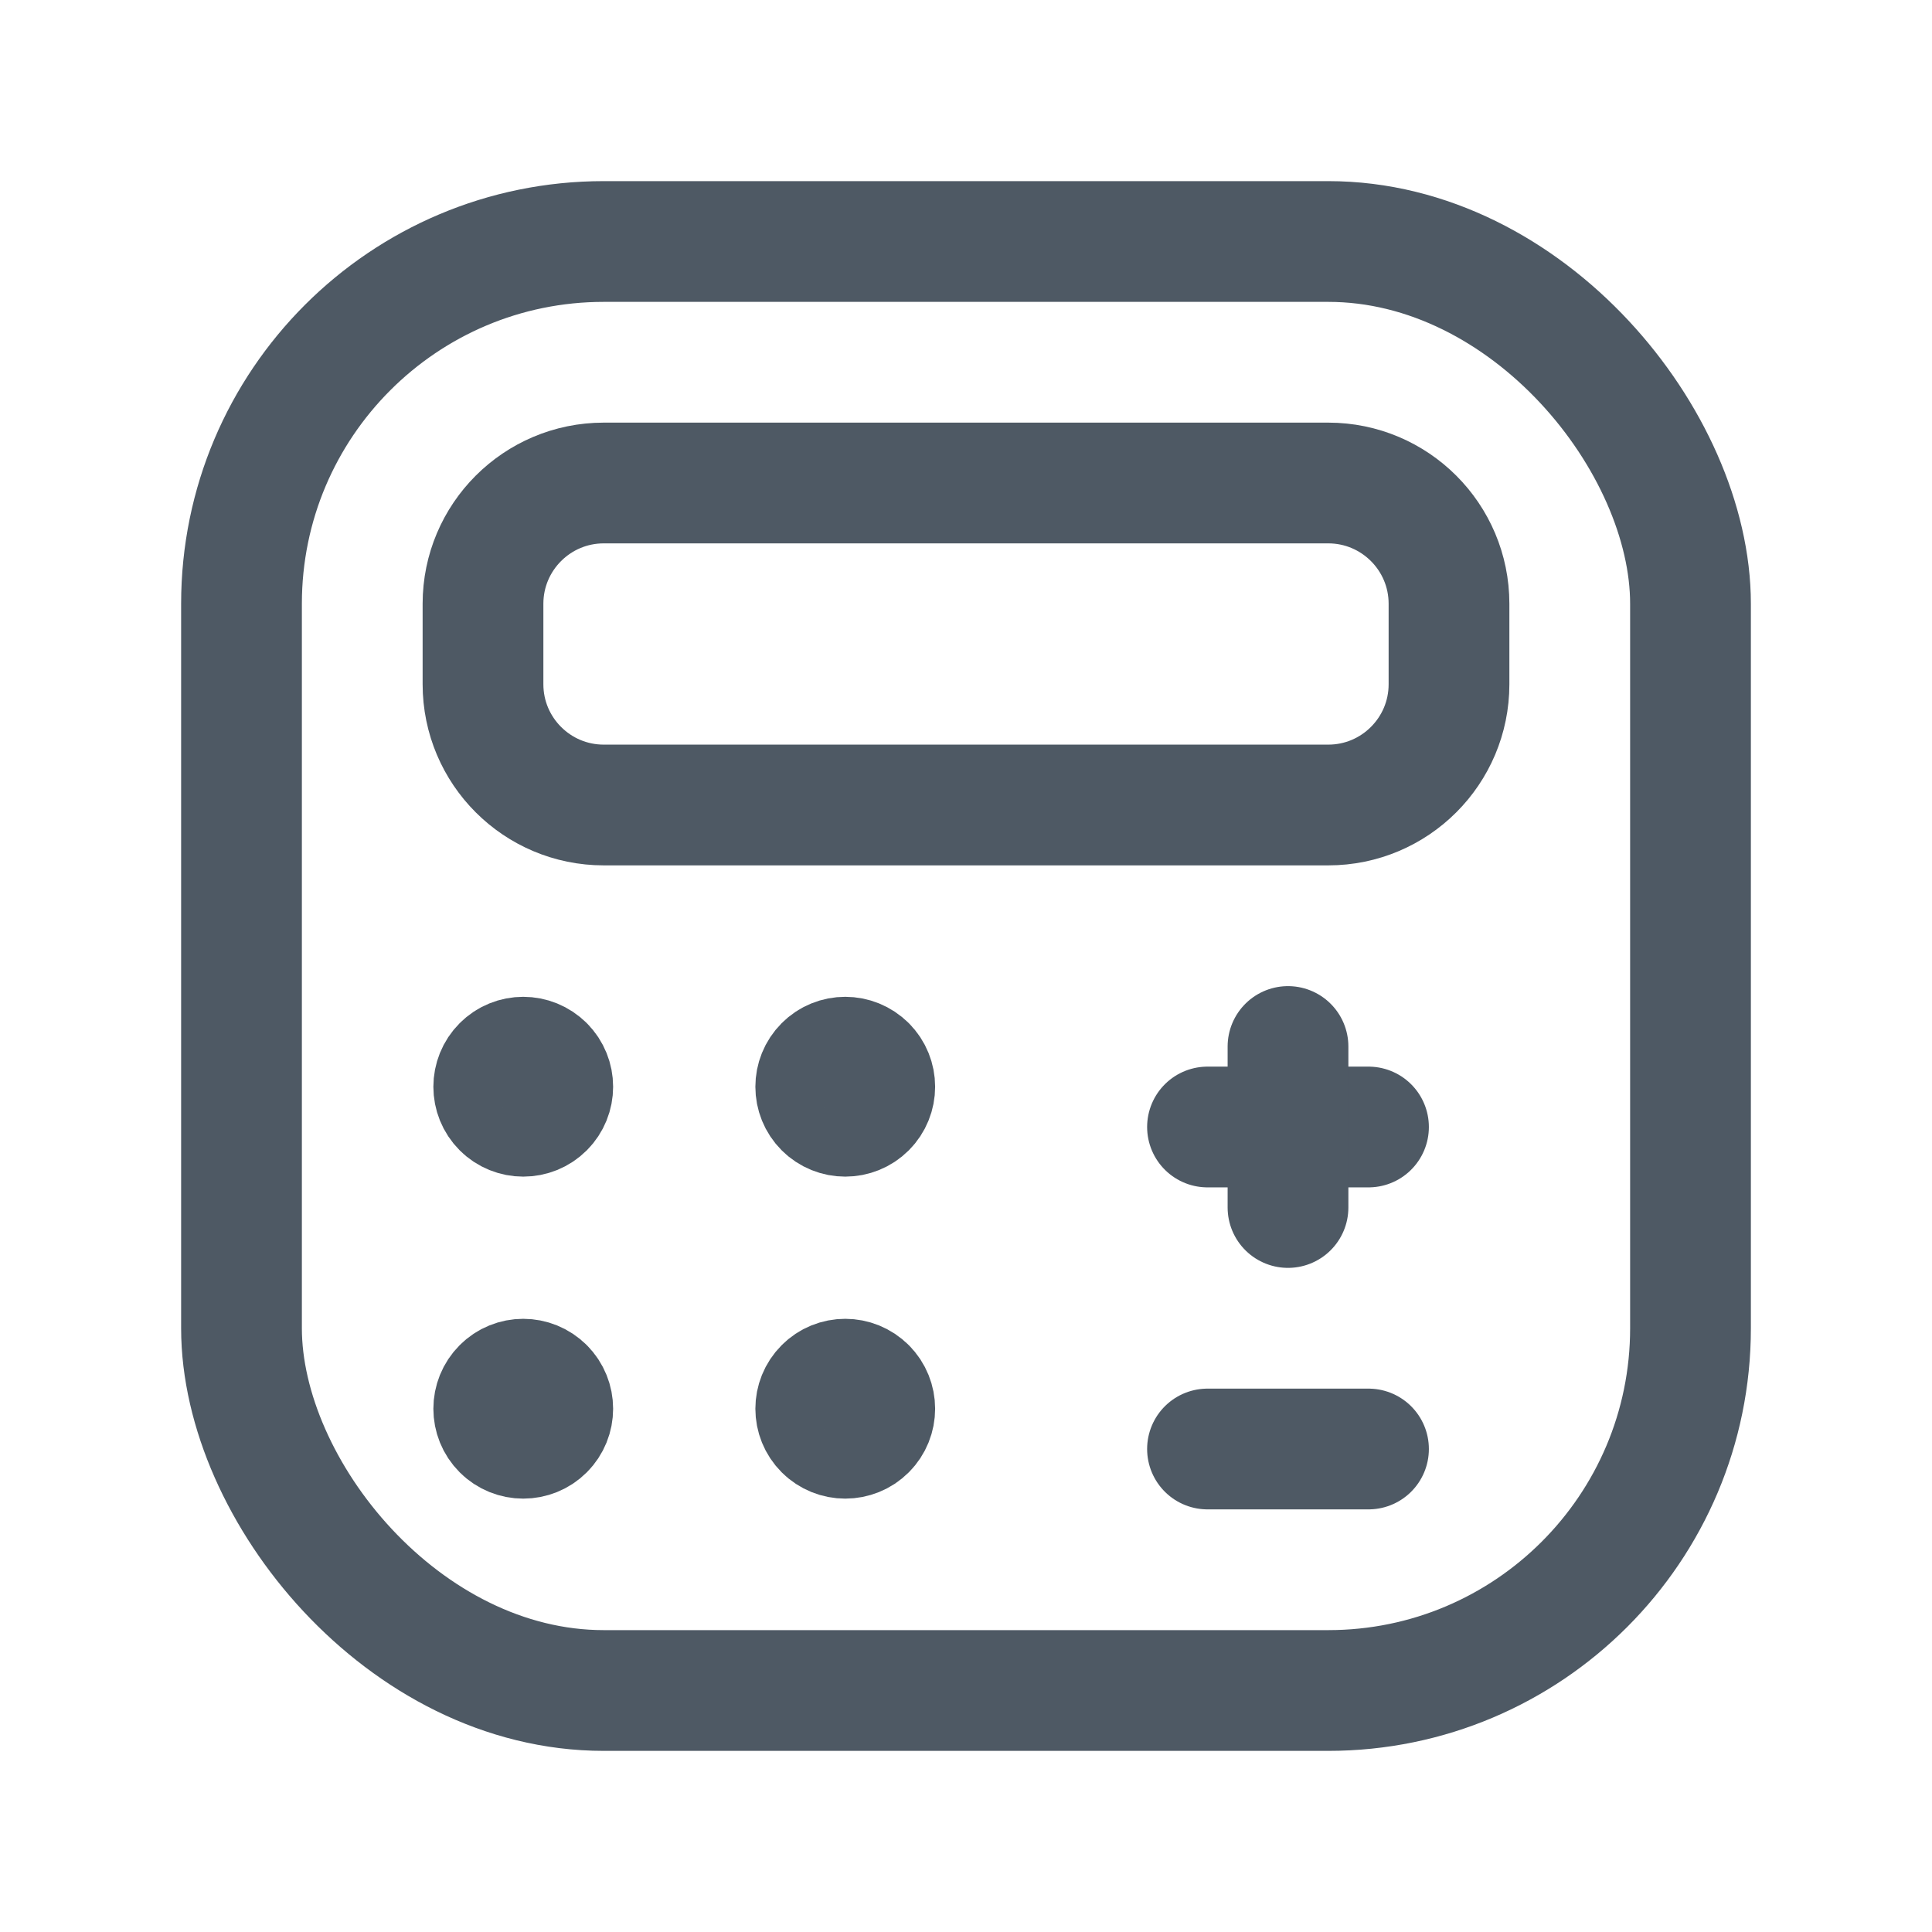 <svg width="24" height="24" viewBox="0 0 24 24" fill="none" xmlns="http://www.w3.org/2000/svg">
<path d="M16.5 6H7.5C6.672 6 6 6.672 6 7.5V8.5C6 9.328 6.672 10 7.5 10H16.5C17.328 10 18 9.328 18 8.5V7.5C18 6.672 17.328 6 16.5 6Z" stroke="#4E5964" stroke-width="1.5"/>
<rect x="3" y="3" width="18" height="18" rx="4.5" stroke="#4E5964" stroke-width="1.5"/>
<path d="M6.765 13.235C6.911 13.381 6.911 13.619 6.765 13.765C6.619 13.911 6.381 13.911 6.235 13.765C6.089 13.619 6.089 13.381 6.235 13.235C6.381 13.088 6.618 13.088 6.765 13.235" stroke="#4E5964" stroke-width="1.484" stroke-linecap="round" stroke-linejoin="round"/>
<path d="M6.765 17.235C6.911 17.381 6.911 17.619 6.765 17.765C6.619 17.911 6.381 17.911 6.235 17.765C6.089 17.619 6.089 17.381 6.235 17.235C6.381 17.088 6.618 17.088 6.765 17.235" stroke="#4E5964" stroke-width="1.484" stroke-linecap="round" stroke-linejoin="round"/>
<path d="M10.765 13.235C10.911 13.381 10.911 13.619 10.765 13.765C10.619 13.911 10.381 13.911 10.235 13.765C10.089 13.619 10.089 13.381 10.235 13.235C10.381 13.088 10.618 13.088 10.765 13.235" stroke="#4E5964" stroke-width="1.484" stroke-linecap="round" stroke-linejoin="round"/>
<path d="M10.765 17.235C10.911 17.381 10.911 17.619 10.765 17.765C10.619 17.911 10.381 17.911 10.235 17.765C10.089 17.619 10.089 17.381 10.235 17.235C10.381 17.088 10.618 17.088 10.765 17.235" stroke="#4E5964" stroke-width="1.484" stroke-linecap="round" stroke-linejoin="round"/>
<path d="M15 18H17" stroke="#4E5964" stroke-width="1.5" stroke-linecap="round"/>
<path d="M15 14H17" stroke="#4E5964" stroke-width="1.5" stroke-linecap="round"/>
<path d="M16 15V13" stroke="#4E5964" stroke-width="1.5" stroke-linecap="round"/>
</svg>
